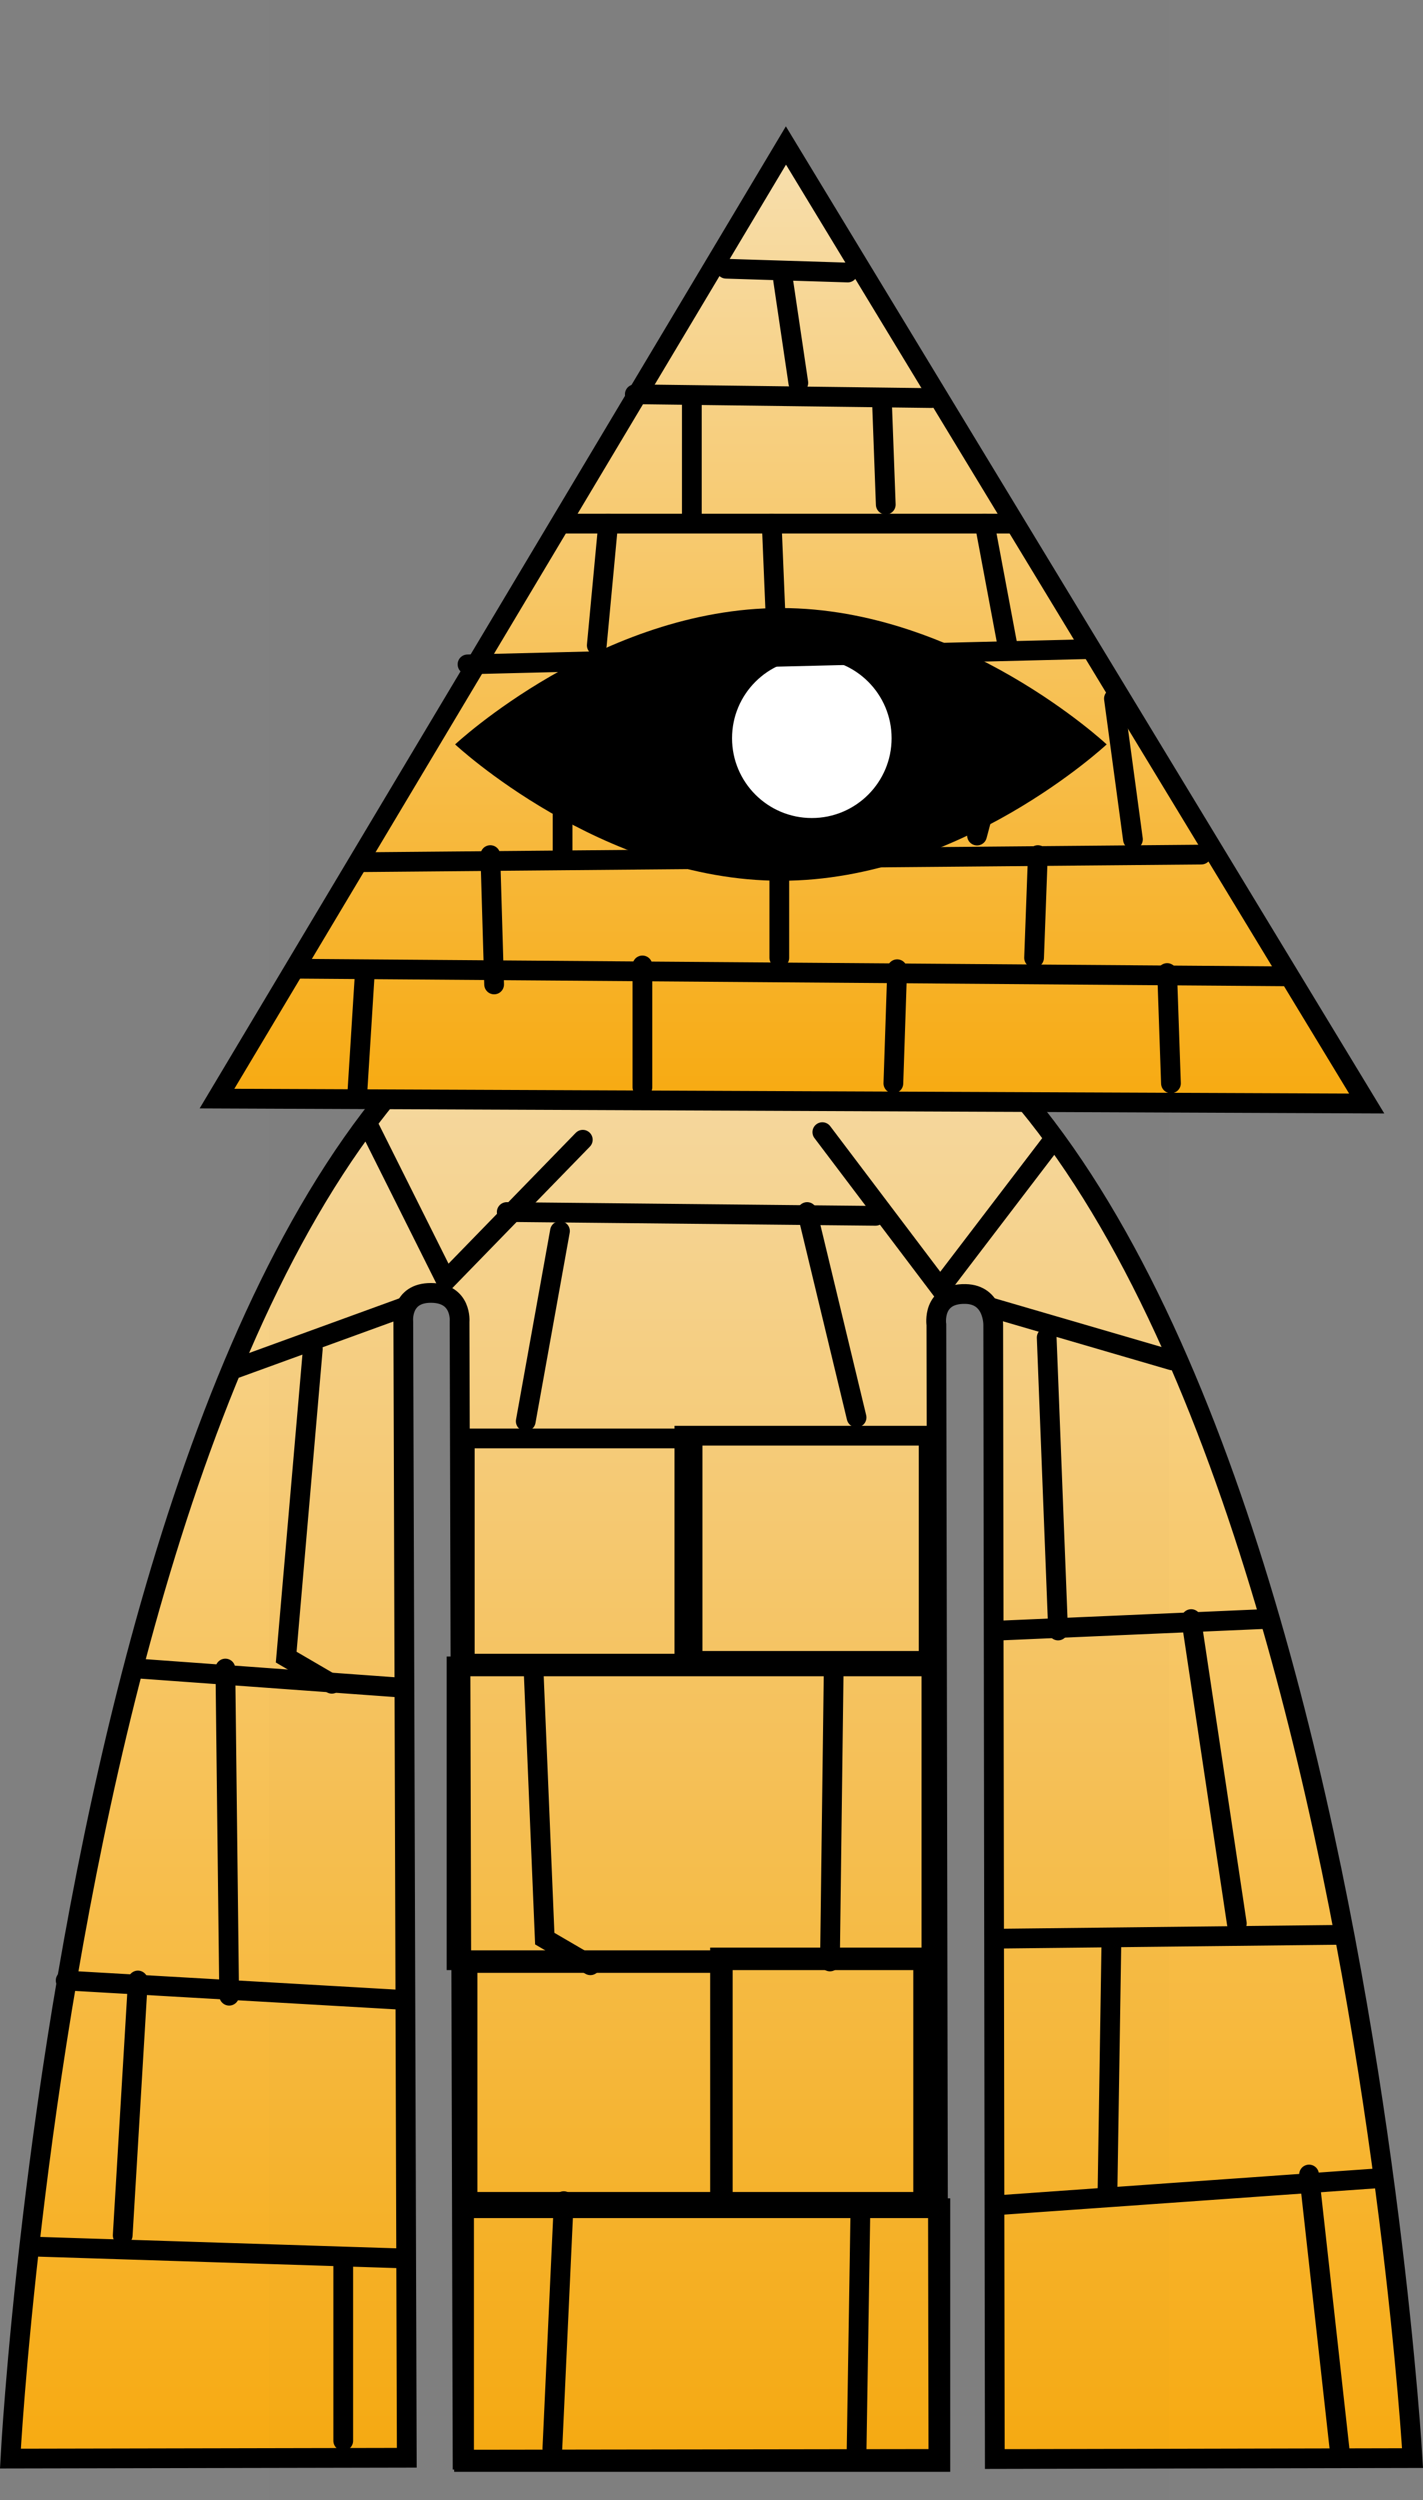 <svg version="1.1" xmlns="http://www.w3.org/2000/svg" xmlns:xlink="http://www.w3.org/1999/xlink" width="144.191" height="253.225" viewBox="0,0,144.191,253.225"><rect x="0" y="0" width="144.191" height="253.225" fill="#808080" stroke="none"/><defs><linearGradient x1="239.251" y1="147.458" x2="239.251" y2="302.498" gradientUnits="userSpaceOnUse" id="color-1"><stop offset="0" stop-color="#f7dfaf"/><stop offset="1" stop-color="#f7aa11"/></linearGradient><linearGradient x1="247.395" y1="68.124" x2="247.395" y2="165.152" gradientUnits="userSpaceOnUse" id="color-2"><stop offset="0" stop-color="#f7dfaf"/><stop offset="1" stop-color="#f7aa11"/></linearGradient></defs><g transform="translate(-167.158,-53.387)"><g data-paper-data="{&quot;isPaintingLayer&quot;:true}" fill-rule="nonzero" stroke-linejoin="miter" stroke-miterlimit="10" stroke-dasharray="" stroke-dashoffset="0" style="mix-blend-mode: normal"><g stroke="#000000" stroke-width="2"><path d="M168.212,302.392c0,0 8.065,-154.526 69.742,-154.933c63.358,-0.418 72.336,154.883 72.336,154.883l-42.33,0.096l-0.159,-114.843c0,0 0.075,-3.099 -2.816,-3.154c-3.434,-0.065 -2.945,3.116 -2.945,3.116l0.205,114.87l-48.214,0.072l-0.305,-115.233c0,0 0.279,-2.919 -2.886,-2.934c-3.111,-0.015 -2.816,2.909 -2.816,2.909l0.353,115.067z" fill="url(#color-1)" stroke-linecap="butt"/><path d="M214.179,302.732v-25.699h48.263v25.699z" fill="none" stroke-linecap="butt"/><path d="M214.531,276.393v-24.197h25.866v24.197z" fill="none" stroke-linecap="butt"/><path d="M240.119,276.393v-24.754h20.582v24.754z" fill="none" stroke-linecap="butt"/><path d="M213.418,251.918v-29.76h48.117v29.76z" fill="none" stroke-linecap="butt"/><path d="M214.253,221.88v-22.807h23.085v22.807z" fill="none" stroke-linecap="butt"/><path d="M236.503,221.602v-22.807h24.754v22.807z" fill="none" stroke-linecap="butt"/><path d="M207.332,282.097l-36.218,-1.156" fill="none" stroke-linecap="round"/><path d="M207.332,255.897l-33.521,-1.926" fill="none" stroke-linecap="round"/><path d="M181.132,222.376l26.585,1.926" fill="none" stroke-linecap="round"/><path d="M208.103,185.773l-16.953,6.165" fill="none" stroke-linecap="round"/><path d="M200.782,223.918l-4.624,-2.697l2.697,-31.209" fill="none" stroke-linecap="round"/><path d="M179.591,279.785l1.541,-25.815" fill="none" stroke-linecap="round"/><path d="M201.938,282.097v18.494" fill="none" stroke-linecap="round"/><path d="M267.438,185.773l18.494,5.394" fill="none" stroke-linecap="round"/><path d="M268.594,218.523l26.585,-1.156" fill="none" stroke-linecap="round"/><path d="M302.885,249.347l-34.291,0.385" fill="none" stroke-linecap="round"/><path d="M306.738,274.006l-38.144,2.697" fill="none" stroke-linecap="round"/><path d="M302.885,301.362l-3.082,-27.741" fill="none" stroke-linecap="round"/><path d="M279.768,250.503l-0.385,24.659" fill="none" stroke-linecap="round"/><path d="M287.859,217.368l4.624,30.824" fill="none" stroke-linecap="round"/><path d="M273.218,188.856l1.156,29.668" fill="none" stroke-linecap="round"/><path d="M190.379,255.512l-0.385,-33.135" fill="none" stroke-linecap="round"/><path d="M226.982,252.429l-4.624,-2.697l-1.156,-27.741" fill="none" stroke-linecap="round"/><path d="M251.256,252.044l0.385,-30.053" fill="none" stroke-linecap="round"/><path d="M223.129,301.362l1.156,-25.044" fill="none" stroke-linecap="round"/><path d="M253.953,301.747l0.385,-24.274" fill="none" stroke-linecap="round"/><path d="M226.212,168.821l-13.871,14.256l-7.706,-15.412" fill="none" stroke-linecap="round"/><path d="M273.603,169.206l-11.174,14.641l-11.944,-15.797" fill="none" stroke-linecap="round"/><path d="M218.506,176.141l37.374,0.385" fill="none" stroke-linecap="round"/><path d="M220.432,197.332l3.468,-19.265" fill="none" stroke-linecap="round"/><path d="M253.953,196.947l-5.009,-20.806" fill="none" stroke-linecap="round"/></g><path d="M194.409,306.613v-253.225h91.182v253.225z" fill-opacity="0.01" fill="#000000" stroke="none" stroke-width="0" stroke-linecap="butt"/><path d="M197.341,103.68h0c0,0 -0,0 -0,0z" fill="#000000" stroke="none" stroke-width="1.5" stroke-linecap="butt"/><path d="M189.145,164.652l57.651,-96.529l58.849,97.029z" fill="url(#color-2)" stroke="#000000" stroke-width="2" stroke-linecap="butt"/><path d="M279.295,128.78c0,0 -14.779,13.81 -33.01,13.81c-18.231,0 -33.01,-13.81 -33.01,-13.81c0,0 14.779,-13.81 33.01,-13.81c18.231,0 33.01,13.81 33.01,13.81z" fill="#000000" stroke="#000000" stroke-width="0" stroke-linecap="butt"/><path d="M241.335,128.153c0,-4.465 3.619,-8.084 8.084,-8.084c4.465,0 8.084,3.619 8.084,8.084c0,4.465 -3.619,8.084 -8.084,8.084c-4.465,0 -8.084,-3.619 -8.084,-8.084z" fill="#ffffff" stroke="#000000" stroke-width="0" stroke-linecap="butt"/><path d="M214.53,120.675l62.803,-1.541" fill="none" stroke="#000000" stroke-width="2" stroke-linecap="round"/><path d="M269.627,106.419h-45.465" fill="none" stroke="#000000" stroke-width="2" stroke-linecap="round"/><path d="M261.536,93.704l-30.053,-0.385" fill="none" stroke="#000000" stroke-width="2" stroke-linecap="round"/><path d="M253.059,80.989l-12.329,-0.385" fill="none" stroke="#000000" stroke-width="2" stroke-linecap="round"/><path d="M266.159,138.013l1.541,-5.779" fill="none" stroke="#000000" stroke-width="2" stroke-linecap="round"/><path d="M281.957,138.398l-1.926,-14.256" fill="none" stroke="#000000" stroke-width="2" stroke-linecap="round"/><path d="M269.242,118.748l-2.312,-12.329" fill="none" stroke="#000000" stroke-width="2" stroke-linecap="round"/><path d="M245.354,106.419l0.385,9.247" fill="none" stroke="#000000" stroke-width="2" stroke-linecap="round"/><path d="M228.786,106.419l-1.156,12.329" fill="none" stroke="#000000" stroke-width="2" stroke-linecap="round"/><path d="M237.262,93.704v12.329" fill="none" stroke="#000000" stroke-width="2" stroke-linecap="round"/><path d="M256.912,104.492l-0.385,-10.403" fill="none" stroke="#000000" stroke-width="2" stroke-linecap="round"/><path d="M248.051,92.163l-1.541,-10.403" fill="none" stroke="#000000" stroke-width="2" stroke-linecap="round"/><path d="M197.192,151.498l100.177,0.771" fill="none" stroke="#000000" stroke-width="2" stroke-linecap="round"/><path d="M288.892,139.939l-85.15,0.771" fill="none" stroke="#000000" stroke-width="2" stroke-linecap="round"/><path d="M203.357,164.213l0.771,-12.329" fill="none" stroke="#000000" stroke-width="2" stroke-linecap="round"/><path d="M232.254,151.165v12.329" fill="none" stroke="#000000" stroke-width="2" stroke-linecap="round"/><path d="M257.683,163.109l0.385,-11.559" fill="none" stroke="#000000" stroke-width="2" stroke-linecap="round"/><path d="M285.809,163.109l-0.385,-11.174" fill="none" stroke="#000000" stroke-width="2" stroke-linecap="round"/><path d="M272.324,139.991l-0.385,10.403" fill="none" stroke="#000000" stroke-width="2" stroke-linecap="round"/><path d="M246.124,150.394v-8.862" fill="none" stroke="#000000" stroke-width="2" stroke-linecap="round"/><path d="M216.842,139.991l0.385,13.1" fill="none" stroke="#000000" stroke-width="2" stroke-linecap="round"/><path d="M224.162,139.991v-5.779" fill="none" stroke="#000000" stroke-width="2" stroke-linecap="round"/></g></g></svg>